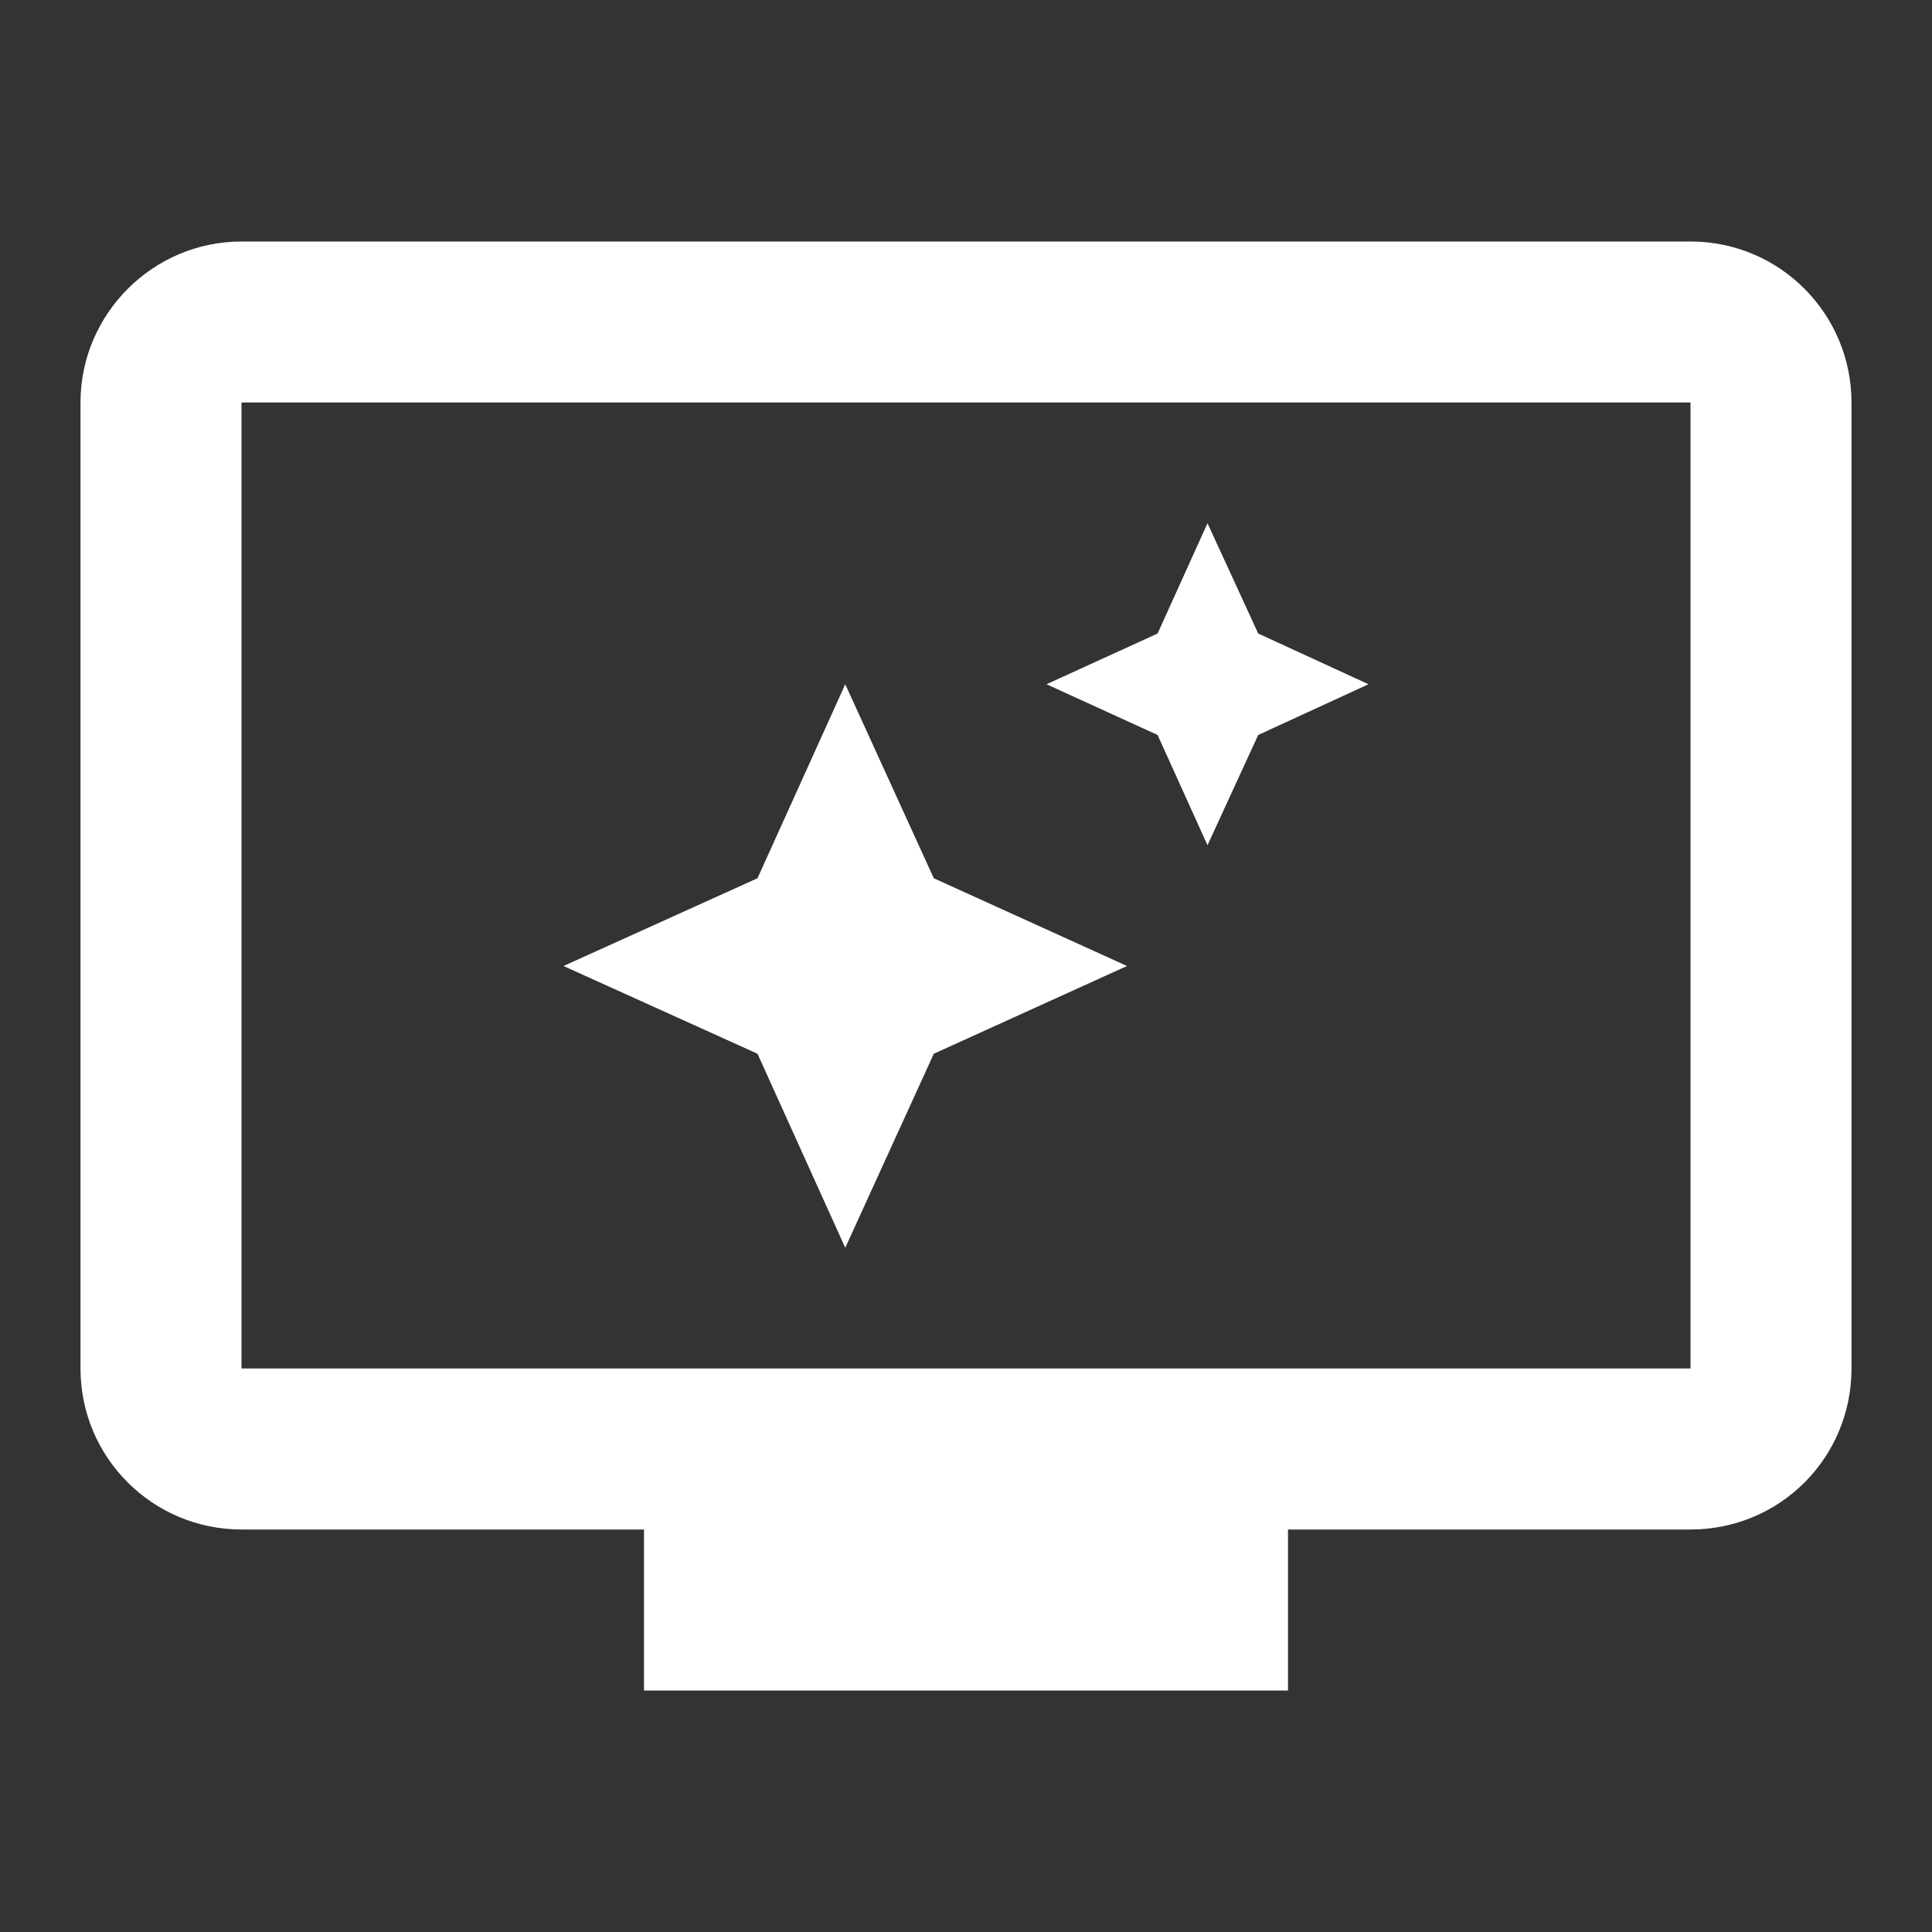 <svg xmlns="http://www.w3.org/2000/svg" fill="white" id="mdi-television-shimmer" viewBox="0 0 24 24"><rect x="0" y="0" width="24" height="24" fill="#333333" stroke="none"/><path d="M21 17H3V5H21M21 3H3C1.9 3 1 3.9 1 5V17C1 18.11 1.9 19 3 19H8V21H16V19H21C22.11 19 23 18.11 23 17V5C23 3.9 22.11 3 21 3M15 6.5L14.38 7.87L13 8.5L14.38 9.13L15 10.5L15.63 9.13L17 8.5L15.63 7.87L15 6.5M10.5 8.5L9.41 10.91L7 12L9.41 13.09L10.5 15.5L11.6 13.09L14 12L11.6 10.91L10.5 8.5" /></svg>
